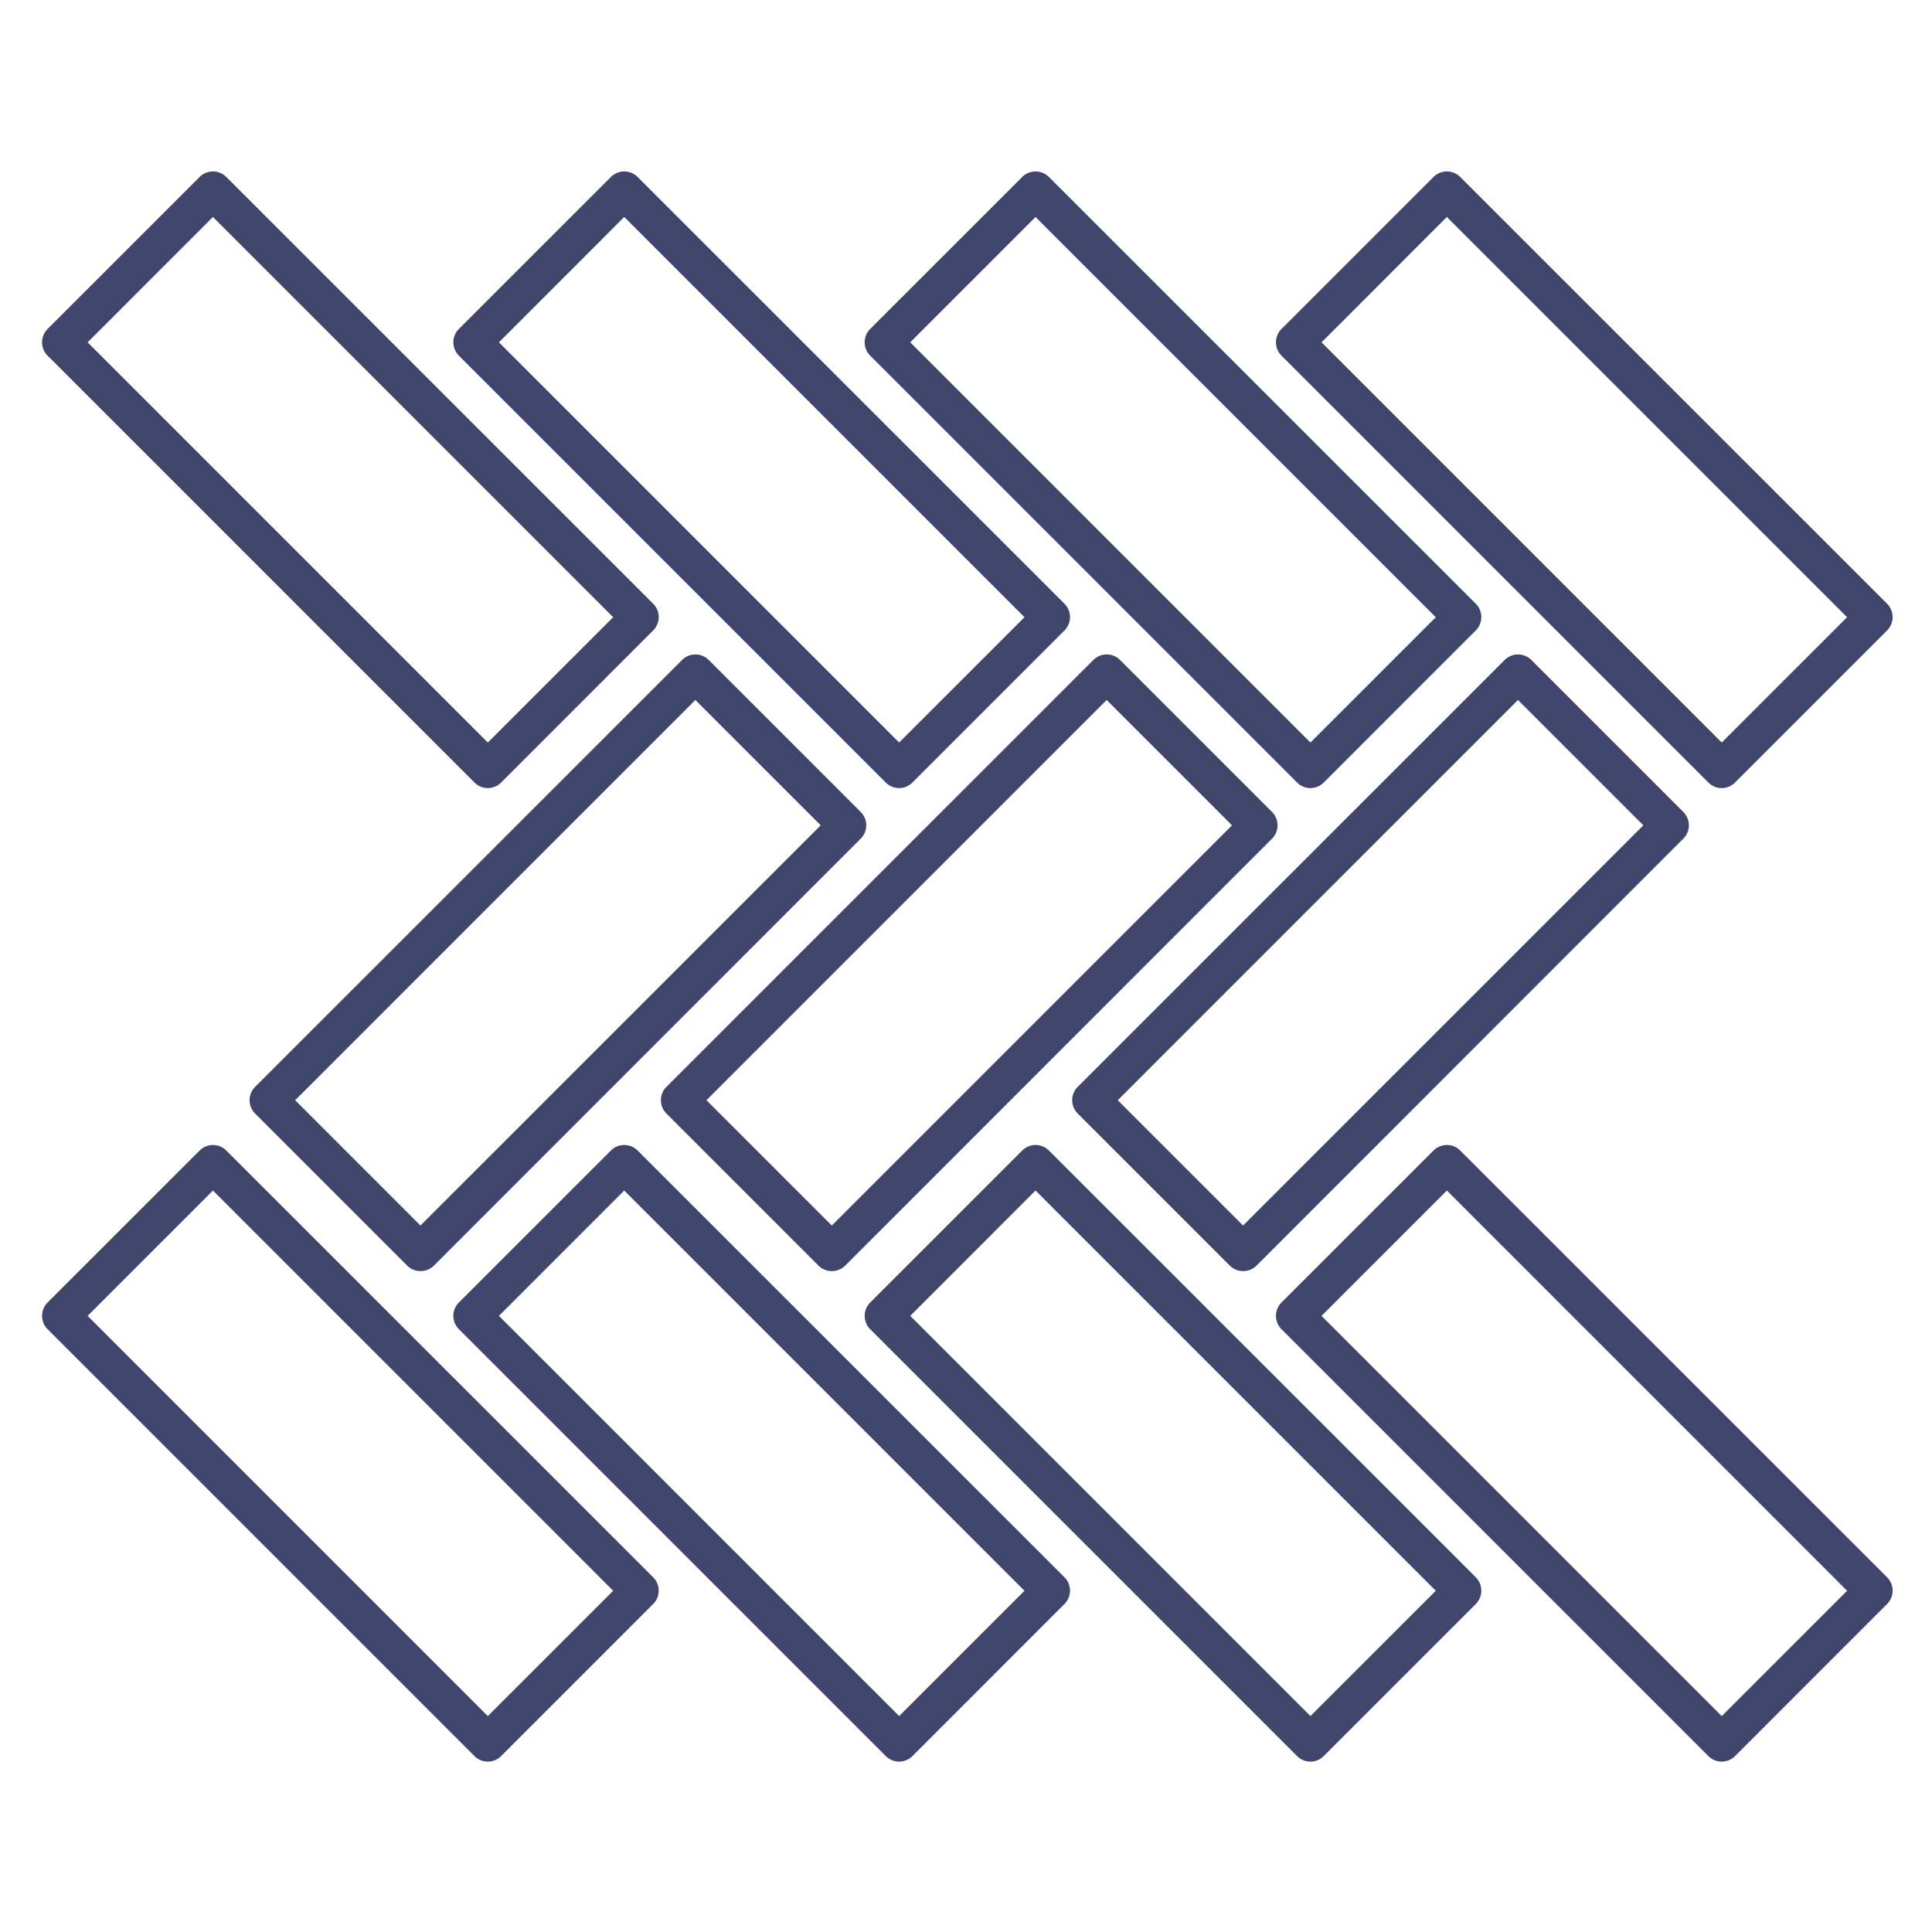 <?xml version="1.0" ?><svg id="Lines" viewBox="0 0 512 512" xmlns="http://www.w3.org/2000/svg"><defs><style>.cls-1{fill:#3f456b;}</style></defs><title/><path class="cls-1" d="M129.28,208.85a5,5,0,0,1-3.53-1.46L12.61,94.25a5,5,0,0,1,0-7.07L52.9,46.9a5,5,0,0,1,7.07,0L173.1,160a5,5,0,0,1,0,7.07l-40.28,40.29A5,5,0,0,1,129.28,208.85ZM23.22,90.72,129.28,196.78l33.22-33.21L56.43,57.5Z"/><path class="cls-1" d="M238.28,208.85a5,5,0,0,1-3.53-1.46L121.61,94.25a5,5,0,0,1,0-7.07L161.9,46.9a5,5,0,0,1,7.07,0L282.1,160a5,5,0,0,1,0,7.07l-40.28,40.29A5,5,0,0,1,238.28,208.85ZM132.22,90.72,238.28,196.78l33.22-33.21L165.43,57.5Z"/><path class="cls-1" d="M347.28,208.85a5,5,0,0,1-3.53-1.46L230.61,94.25a5,5,0,0,1,0-7.07L270.9,46.9a5,5,0,0,1,7.07,0L391.1,160a5,5,0,0,1,0,7.07l-40.28,40.29A5,5,0,0,1,347.28,208.85ZM241.22,90.72,347.28,196.78l33.22-33.21L274.43,57.5Z"/><path class="cls-1" d="M456.28,208.85a5,5,0,0,1-3.53-1.46L339.61,94.25a5,5,0,0,1,0-7.07L379.9,46.9a5,5,0,0,1,7.07,0L500.1,160a5,5,0,0,1,0,7.07l-40.28,40.29A5,5,0,0,1,456.28,208.85ZM350.22,90.72,456.28,196.78l33.22-33.21L383.43,57.5Z"/><path class="cls-1" d="M129.28,466.85a5,5,0,0,1-3.53-1.46L12.61,352.25a5,5,0,0,1,0-7.07L52.9,304.9a5,5,0,0,1,7.07,0L173.1,418a5,5,0,0,1,0,7.07l-40.28,40.29A5,5,0,0,1,129.28,466.85ZM23.22,348.72,129.28,454.78l33.22-33.21L56.43,315.5Z"/><path class="cls-1" d="M238.28,466.85a5,5,0,0,1-3.53-1.46L121.61,352.25a5,5,0,0,1,0-7.07L161.9,304.9a5,5,0,0,1,7.07,0L282.1,418a5,5,0,0,1,0,7.07l-40.28,40.29A5,5,0,0,1,238.28,466.85ZM132.22,348.72,238.28,454.78l33.22-33.21L165.43,315.5Z"/><path class="cls-1" d="M347.28,466.85a5,5,0,0,1-3.53-1.46L230.61,352.25a5,5,0,0,1,0-7.07L270.9,304.9a5,5,0,0,1,7.07,0L391.1,418a5,5,0,0,1,0,7.07l-40.28,40.29A5,5,0,0,1,347.28,466.85ZM241.22,348.72,347.28,454.78l33.22-33.21L274.43,315.5Z"/><path class="cls-1" d="M456.28,466.85a5,5,0,0,1-3.53-1.46L339.61,352.25a5,5,0,0,1,0-7.07L379.9,304.9a5,5,0,0,1,7.07,0L500.1,418a5,5,0,0,1,0,7.07l-40.28,40.29A5,5,0,0,1,456.28,466.85ZM350.22,348.72,456.28,454.78l33.22-33.21L383.43,315.5Z"/><path class="cls-1" d="M329.43,336.85a5,5,0,0,1-3.53-1.46L285.61,295.1a5,5,0,0,1,0-7.07L398.75,174.9a5,5,0,0,1,7.07,0l40.28,40.28a5,5,0,0,1,0,7.07L333,335.39A5,5,0,0,1,329.43,336.85Zm-33.21-45.28,33.21,33.21L435.5,218.72,402.28,185.5Z"/><path class="cls-1" d="M220.43,336.85a5,5,0,0,1-3.53-1.46L176.61,295.1a5,5,0,0,1,0-7.07L289.75,174.9a5,5,0,0,1,7.07,0l40.28,40.28a5,5,0,0,1,0,7.07L224,335.39A5,5,0,0,1,220.43,336.85Zm-33.21-45.28,33.21,33.21L326.5,218.72,293.28,185.5Z"/><path class="cls-1" d="M111.43,336.85a5,5,0,0,1-3.53-1.46L67.61,295.1a5,5,0,0,1,0-7.07L180.75,174.9a5,5,0,0,1,7.07,0l40.28,40.28a5,5,0,0,1,0,7.07L115,335.39A5,5,0,0,1,111.43,336.85ZM78.22,291.57l33.21,33.21L217.5,218.72,184.28,185.5Z"/></svg>